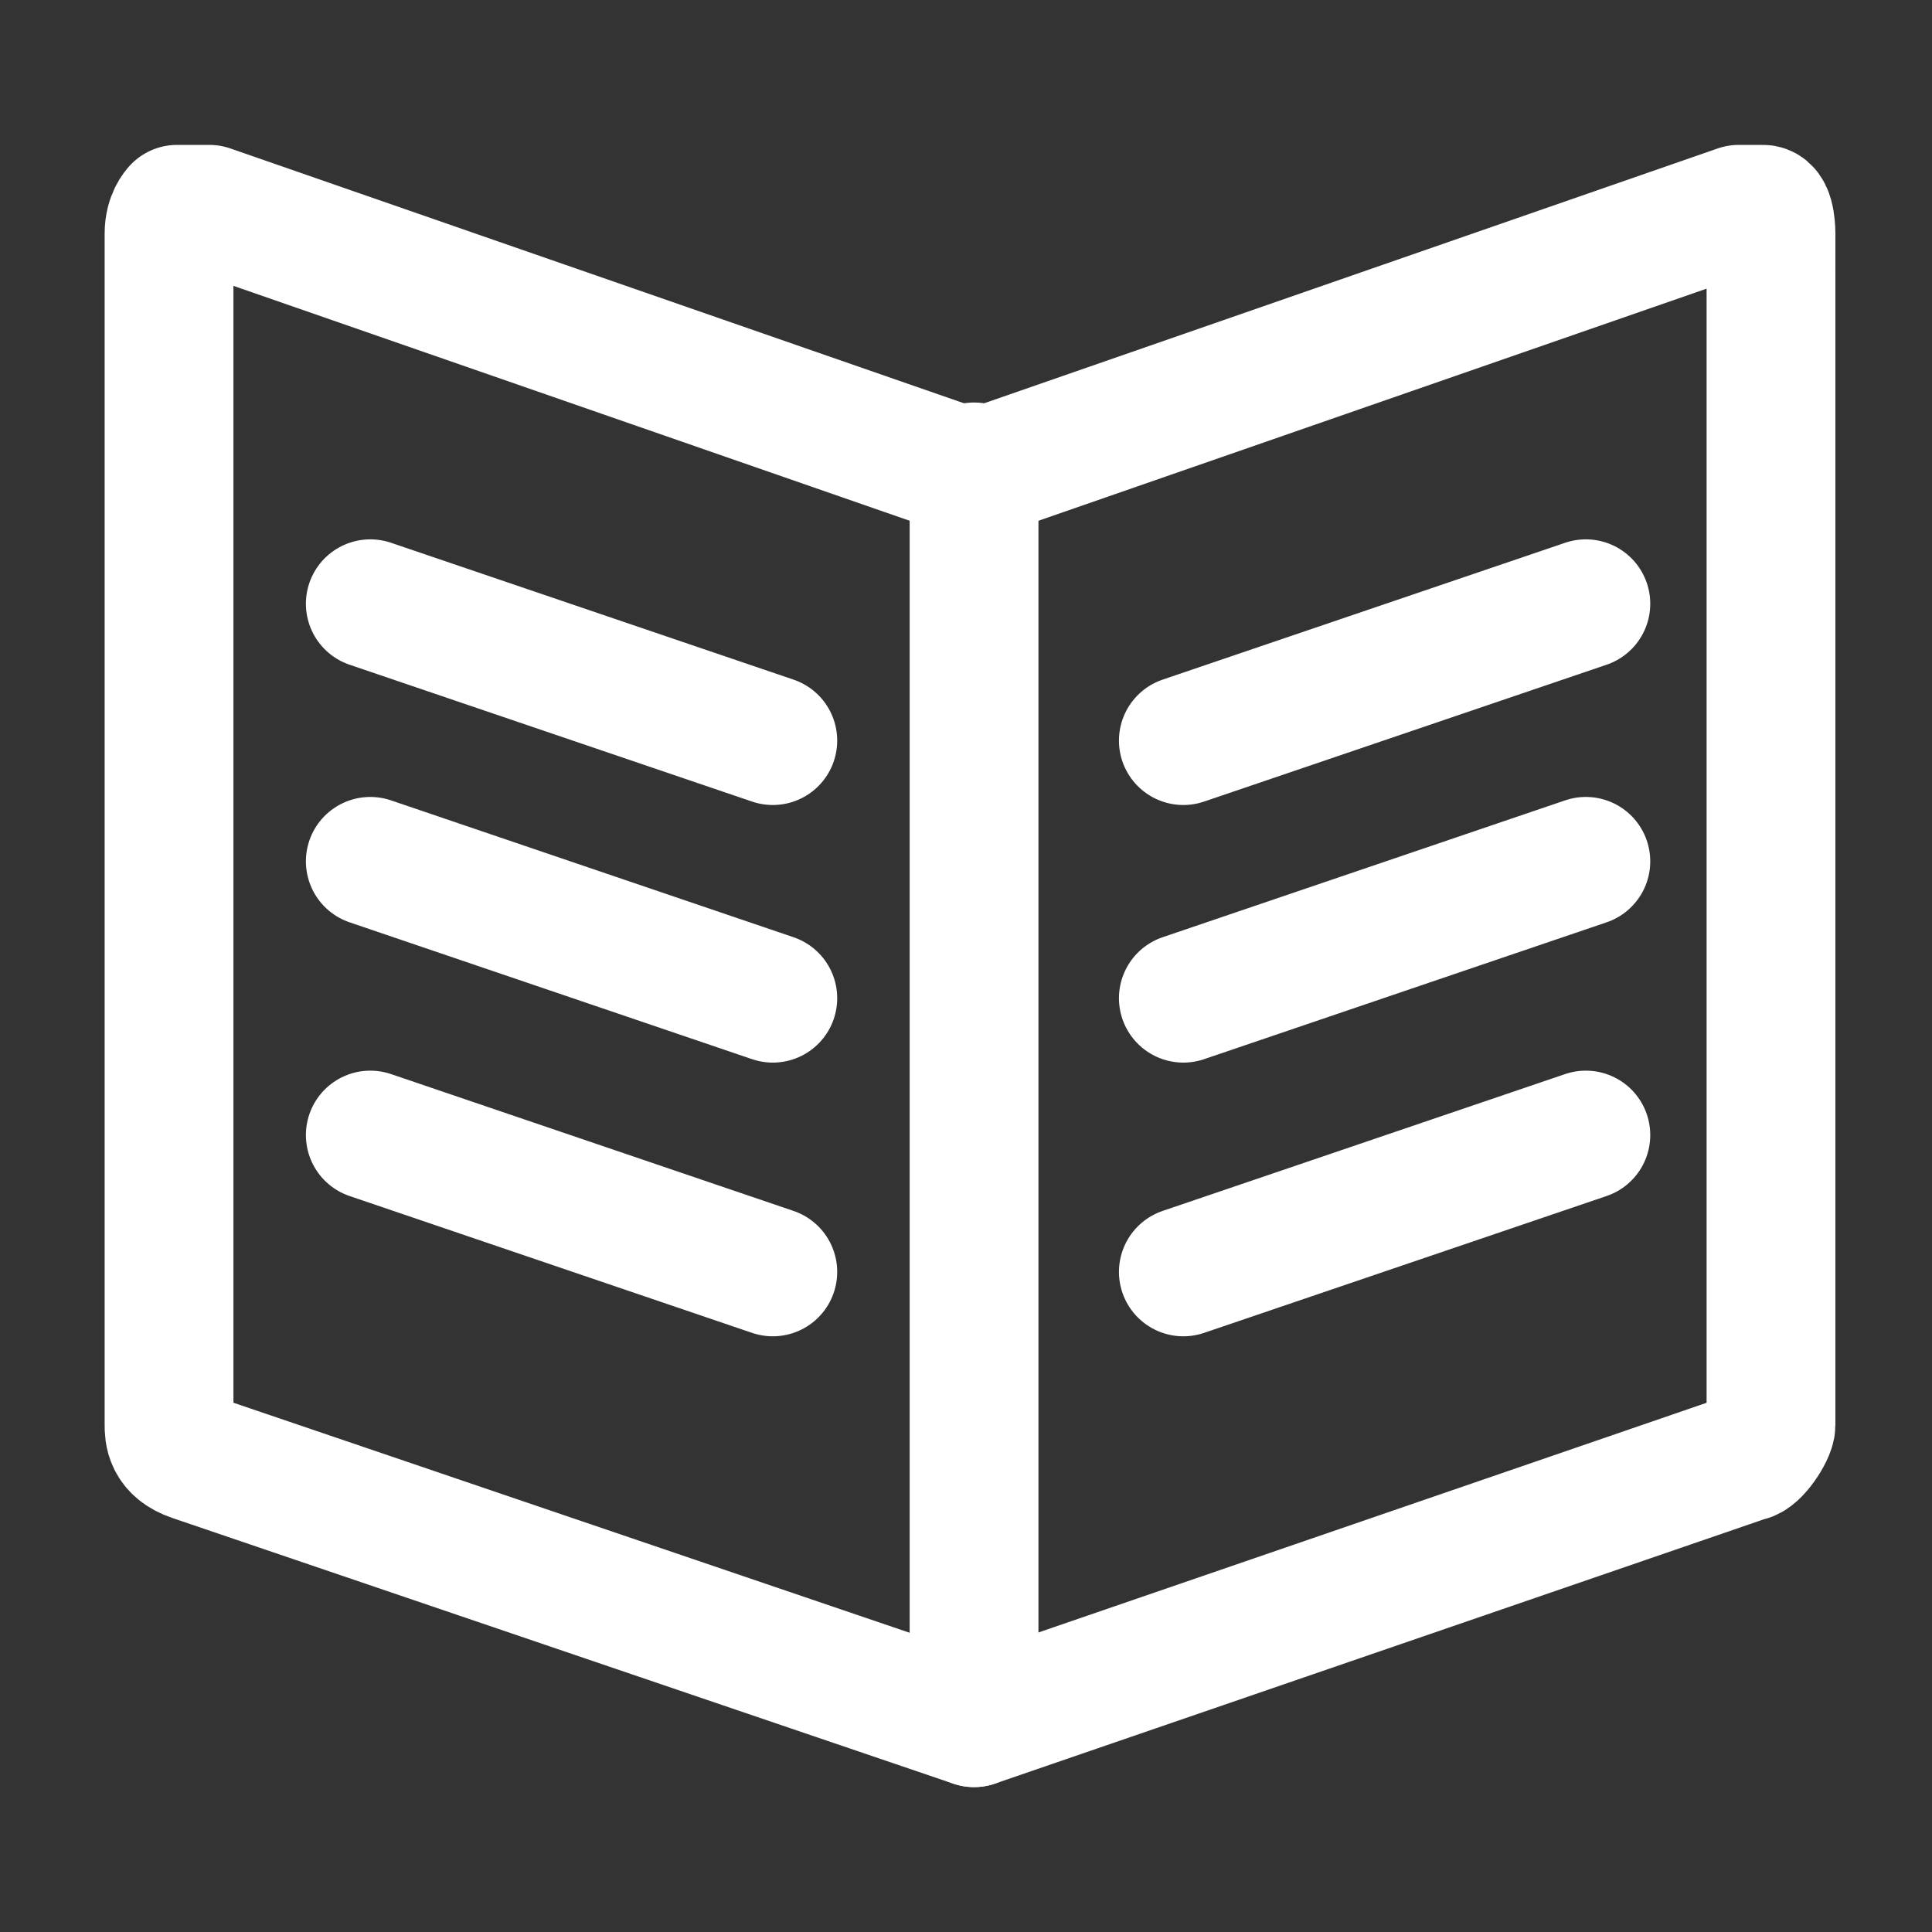 <?xml version="1.0" encoding="UTF-8"?>
<svg xmlns="http://www.w3.org/2000/svg" version="1.1" viewBox="0 0 24 24">
  <rect x="0" y="0" width="24" height="24" fill="#333333" stroke="none"/>
  <defs>
    <style>
      .cls-1, .cls-2 {
        fill: none;
      }

      .cls-2 {
        stroke: #fff;
        stroke-linecap: round;
        stroke-linejoin: round;
        stroke-width: 1.6px;
      }
    </style>
  </defs>
  <!-- Generator: Adobe Illustrator 28.7.1, SVG Export Plug-In . SVG Version: 1.2.0 Build 142)  -->
  <g>
    <g id="Layer_2">
      <g id="Layer_1-2">
        <g>
          <rect class="cls-1" y="0" width="24" height="24"/>
          <g id="Layer_2-2">
            <g>
              <path class="cls-2" d="M21.6,2.6l-9.5,3.3L2.6,2.6h-.4s-.1.1-.1.3v14.8c0,.1,0,.3.3.4l9.7,3.3h0l9.6-3.3c.1,0,.3-.3.3-.4V2.9s0-.3-.1-.3h-.1Z"/>
              <path class="cls-2" d="M4.6,7.5l5,1.7"/>
              <path class="cls-2" d="M4.6,10.7l5,1.7"/>
              <path class="cls-2" d="M4.6,14.1l5,1.7"/>
              <path class="cls-2" d="M19.7,7.5l-5,1.7"/>
              <path class="cls-2" d="M19.7,10.7l-5,1.7"/>
              <path class="cls-2" d="M19.7,14.1l-5,1.7"/>
              <line class="cls-2" x1="12.1" y1="5.8" x2="12.1" y2="21.4"/>
            </g>
          </g>
        </g>
      </g>
    </g>
  </g>
</svg>